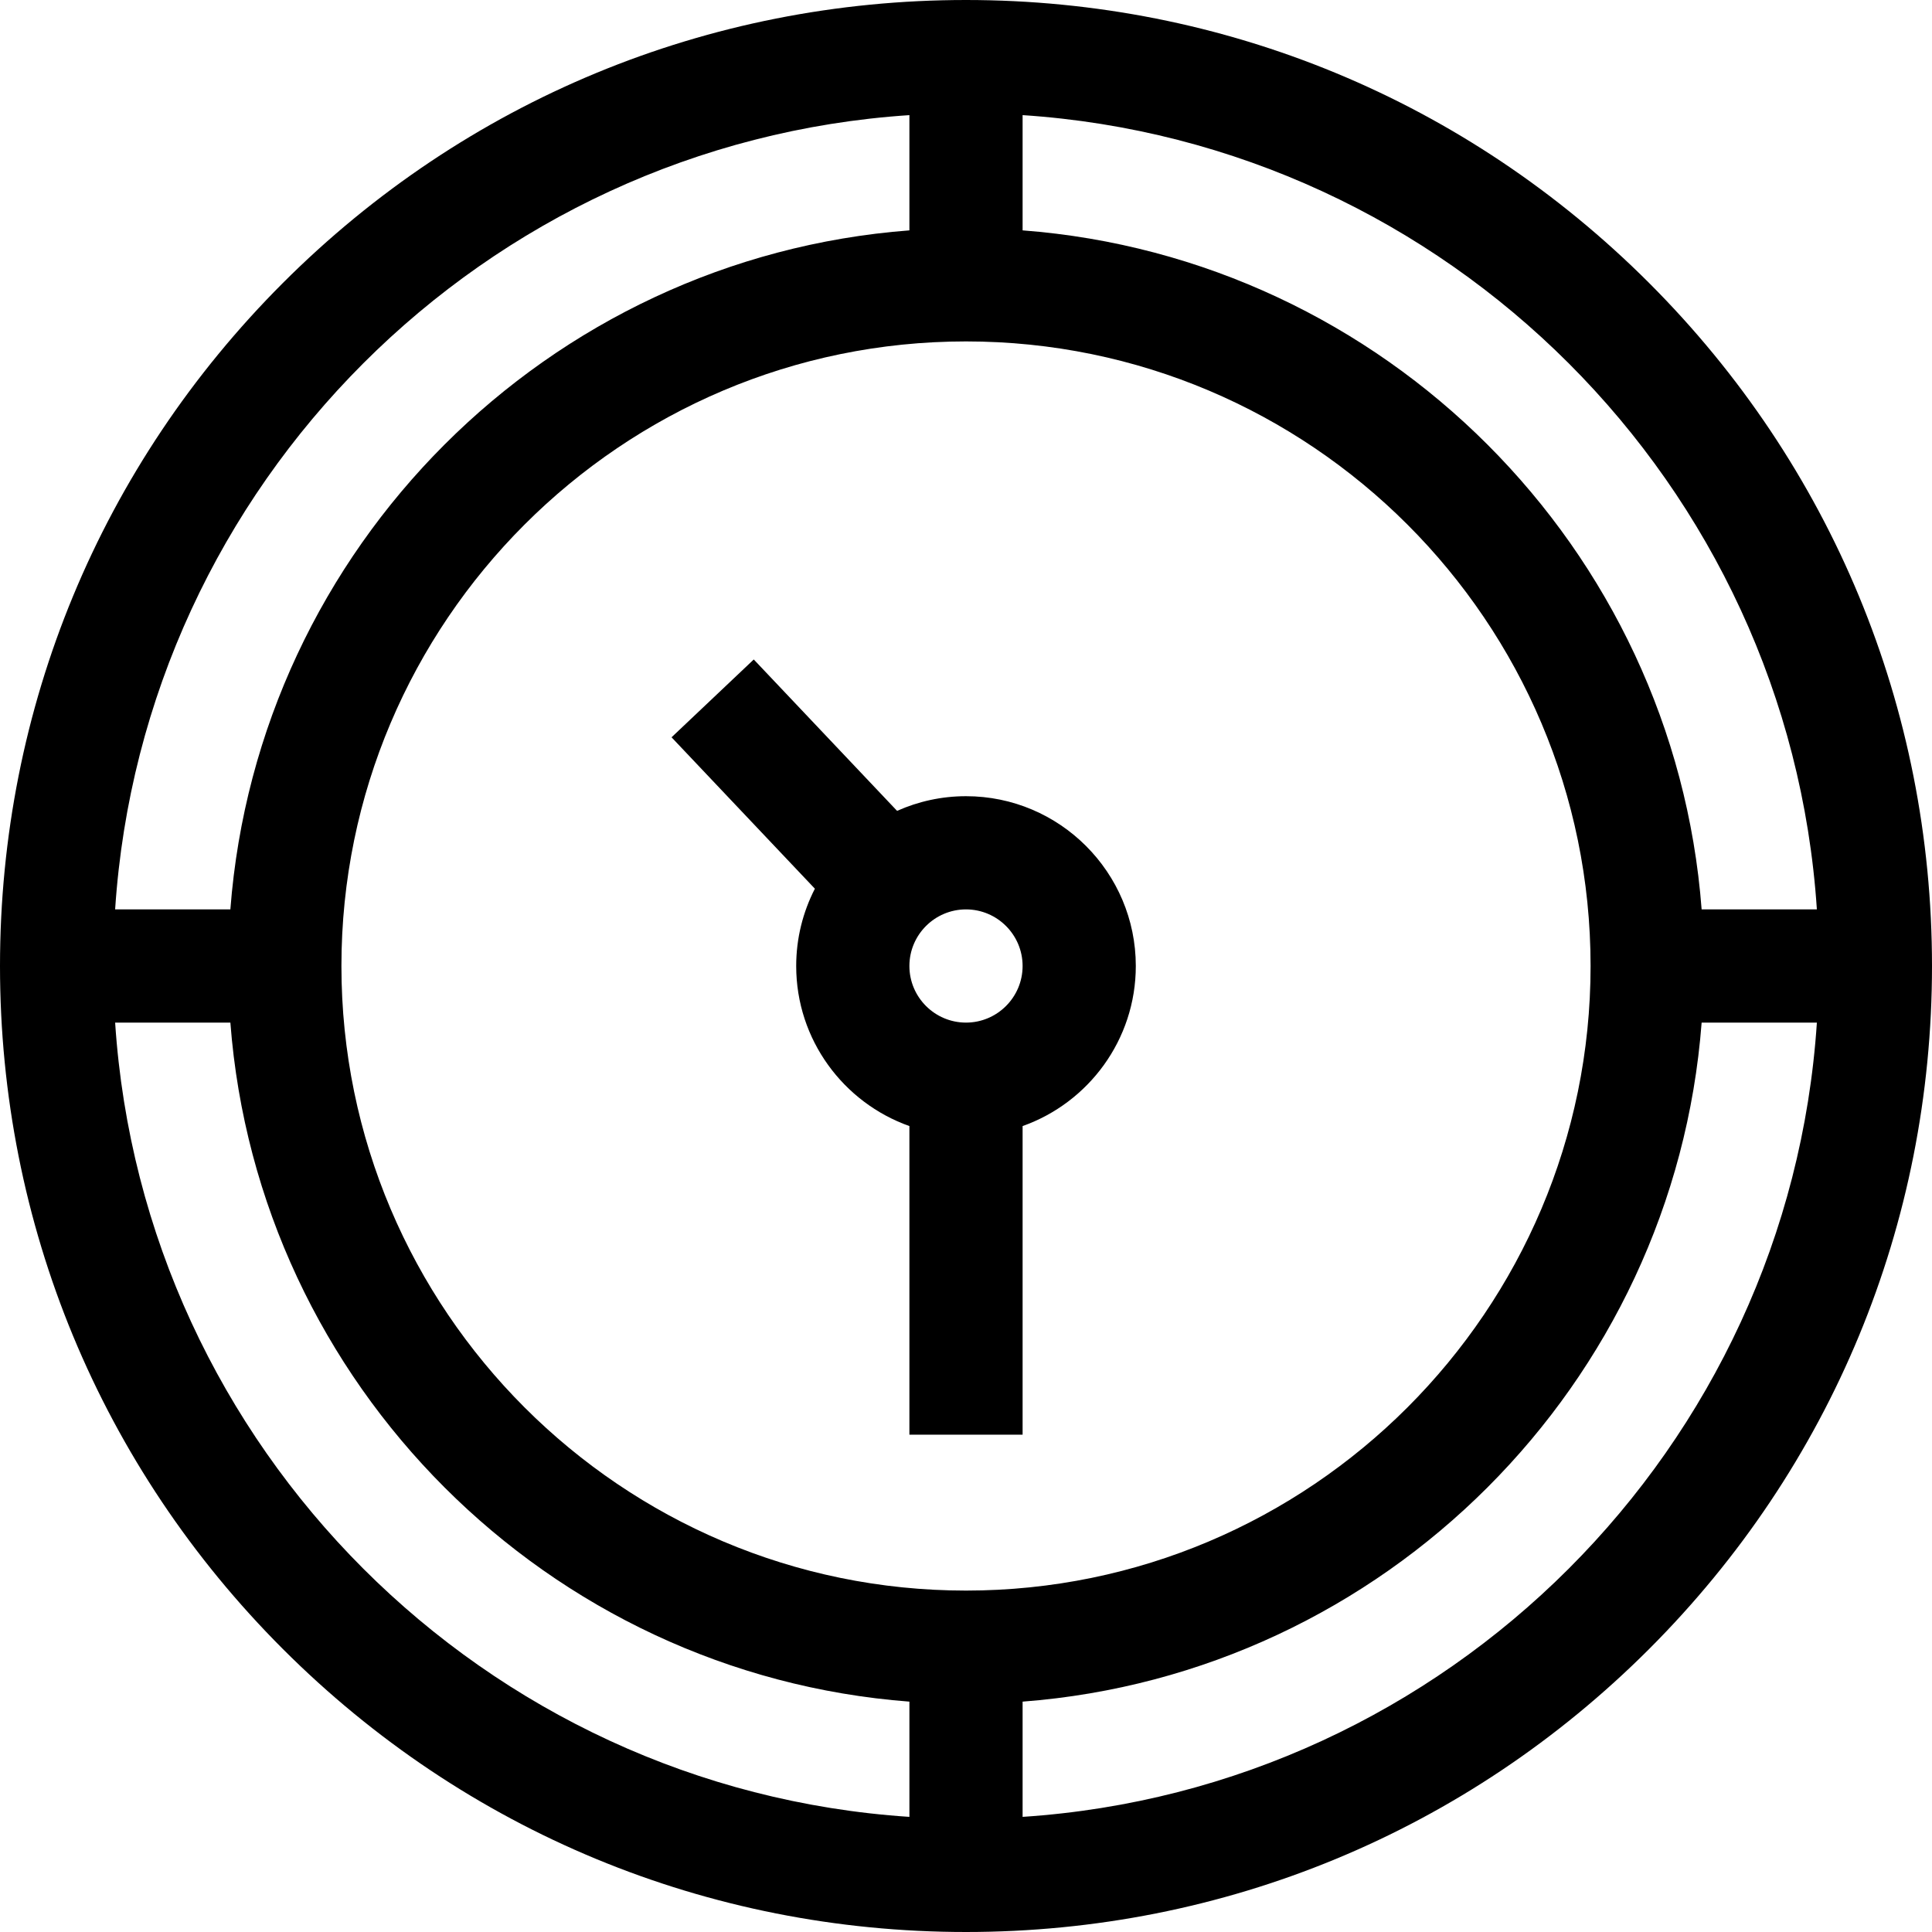 <svg id="Capa_1" enable-background="new 0 0 512 512" height="512" viewBox="0 0 512 512" width="512" xmlns="http://www.w3.org/2000/svg"><g><path d="m437.02 74.98c-48.353-48.351-112.64-74.98-181.02-74.98s-132.667 26.629-181.02 74.98c-48.351 48.353-74.98 112.64-74.98 181.02s26.629 132.667 74.98 181.02c48.353 48.351 112.64 74.98 181.02 74.98s132.667-26.629 181.02-74.98c48.351-48.353 74.98-112.64 74.98-181.02s-26.629-132.667-74.98-181.02zm44.47 166.02h-30.54c-7.308-95.877-84.073-172.642-179.95-179.95v-30.54c112.689 7.422 203.068 97.801 210.49 210.49zm-225.49 180.52c-91.268 0-165.52-74.252-165.52-165.52s74.252-165.52 165.52-165.52 165.52 74.252 165.52 165.52-74.252 165.52-165.52 165.52zm-15-391.01v30.54c-95.877 7.308-172.642 84.073-179.95 179.95h-30.54c7.422-112.689 97.801-203.068 210.49-210.49zm-210.49 240.49h30.54c7.308 95.877 84.073 172.642 179.95 179.95v30.54c-112.689-7.422-203.068-97.801-210.49-210.49zm240.49 210.49v-30.54c95.877-7.308 172.642-84.073 179.95-179.95h30.54c-7.422 112.689-97.801 203.068-210.49 210.49z"/><path d="m256 211c-6.501 0-12.679 1.397-18.265 3.889l-37.981-40.121-21.787 20.624 37.985 40.125c-3.157 6.149-4.952 13.108-4.952 20.483 0 19.555 12.541 36.228 30 42.42v81.78h30v-81.78c17.459-6.192 30-22.865 30-42.42 0-24.813-20.187-45-45-45zm0 60c-8.271 0-15-6.729-15-15s6.729-15 15-15 15 6.729 15 15-6.729 15-15 15z"/></g></svg>